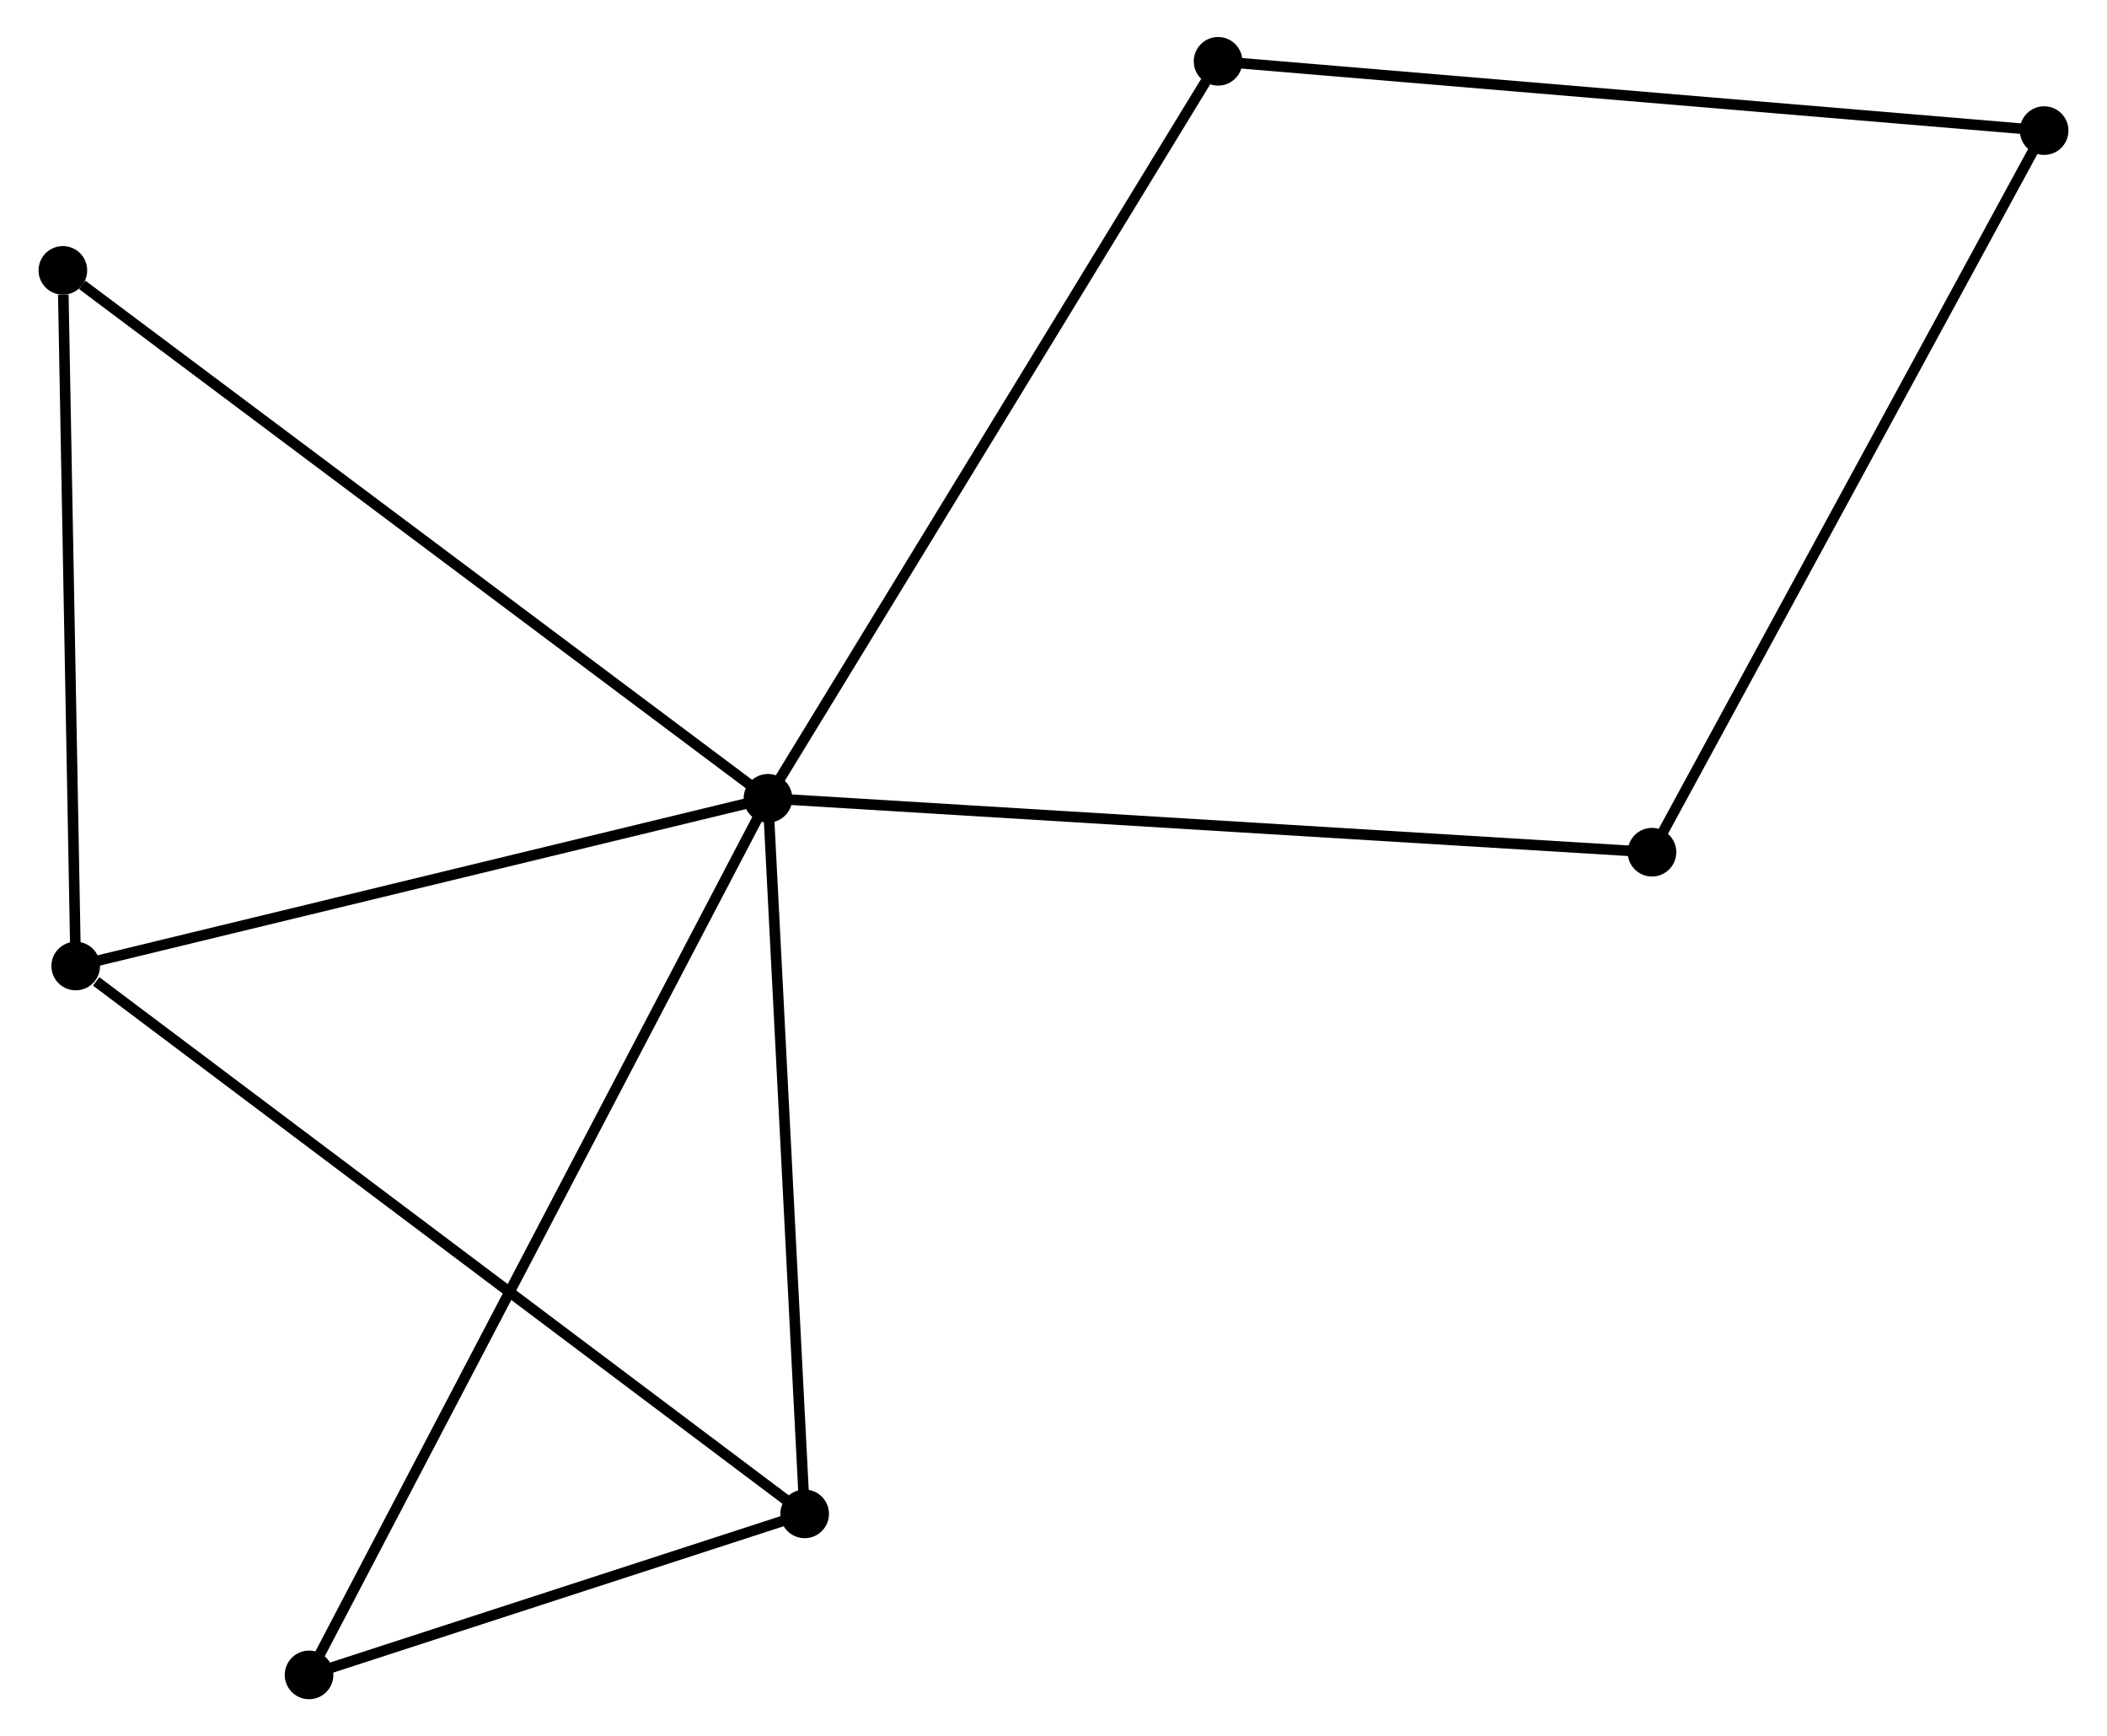 <?xml version="1.0" encoding="UTF-8" standalone="no"?>
<!DOCTYPE svg PUBLIC "-//W3C//DTD SVG 1.1//EN"
 "http://www.w3.org/Graphics/SVG/1.1/DTD/svg11.dtd">
<!-- Generated by graphviz version 2.36.0 (20140111.2315)
 -->
<!-- Title: %3 Pages: 1 -->
<svg width="199pt" height="164pt"
 viewBox="0.00 0.00 199.01 164.25" xmlns="http://www.w3.org/2000/svg" xmlns:xlink="http://www.w3.org/1999/xlink">
<g id="graph0" class="graph" transform="scale(1 1) rotate(0) translate(4 160.247)">
<title>%3</title>
<!-- 0 -->
<g id="node1" class="node"><title>0</title>
<ellipse fill="black" stroke="black" cx="68.497" cy="-84.728" rx="1.8" ry="1.8"/>
</g>
<!-- 1 -->
<g id="node2" class="node"><title>1</title>
<ellipse fill="black" stroke="black" cx="71.967" cy="-17.035" rx="1.8" ry="1.8"/>
</g>
<!-- 0&#45;&#45;1 -->
<g id="edge1" class="edge"><title>0&#45;&#45;1</title>
<path fill="none" stroke="black" d="M68.597,-82.776C69.104,-72.891 71.381,-28.467 71.873,-18.868"/>
</g>
<!-- 2 -->
<g id="node3" class="node"><title>2</title>
<ellipse fill="black" stroke="black" cx="3.016" cy="-68.861" rx="1.8" ry="1.8"/>
</g>
<!-- 0&#45;&#45;2 -->
<g id="edge2" class="edge"><title>0&#45;&#45;2</title>
<path fill="none" stroke="black" d="M66.608,-84.271C57.046,-81.954 14.075,-71.54 4.789,-69.29"/>
</g>
<!-- 4 -->
<g id="node4" class="node"><title>4</title>
<ellipse fill="black" stroke="black" cx="1.8" cy="-134.669" rx="1.8" ry="1.8"/>
</g>
<!-- 0&#45;&#45;4 -->
<g id="edge3" class="edge"><title>0&#45;&#45;4</title>
<path fill="none" stroke="black" d="M66.848,-85.963C57.701,-92.812 13.25,-126.095 3.636,-133.294"/>
</g>
<!-- 5 -->
<g id="node5" class="node"><title>5</title>
<ellipse fill="black" stroke="black" cx="152.116" cy="-79.628" rx="1.8" ry="1.8"/>
</g>
<!-- 0&#45;&#45;5 -->
<g id="edge4" class="edge"><title>0&#45;&#45;5</title>
<path fill="none" stroke="black" d="M70.564,-84.602C82.133,-83.897 138.742,-80.444 150.121,-79.75"/>
</g>
<!-- 6 -->
<g id="node6" class="node"><title>6</title>
<ellipse fill="black" stroke="black" cx="111.072" cy="-154.447" rx="1.8" ry="1.8"/>
</g>
<!-- 0&#45;&#45;6 -->
<g id="edge5" class="edge"><title>0&#45;&#45;6</title>
<path fill="none" stroke="black" d="M69.549,-86.452C75.388,-96.014 103.763,-142.478 109.9,-152.528"/>
</g>
<!-- 7 -->
<g id="node7" class="node"><title>7</title>
<ellipse fill="black" stroke="black" cx="25.087" cy="-1.8" rx="1.8" ry="1.8"/>
</g>
<!-- 0&#45;&#45;7 -->
<g id="edge6" class="edge"><title>0&#45;&#45;7</title>
<path fill="none" stroke="black" d="M67.59,-82.996C61.941,-72.204 31.624,-14.287 25.989,-3.523"/>
</g>
<!-- 1&#45;&#45;2 -->
<g id="edge7" class="edge"><title>1&#45;&#45;2</title>
<path fill="none" stroke="black" d="M70.527,-18.118C61.708,-24.746 15.048,-59.818 4.946,-67.41"/>
</g>
<!-- 1&#45;&#45;7 -->
<g id="edge8" class="edge"><title>1&#45;&#45;7</title>
<path fill="none" stroke="black" d="M69.952,-16.381C62.241,-13.875 34.65,-4.908 27.042,-2.435"/>
</g>
<!-- 2&#45;&#45;4 -->
<g id="edge9" class="edge"><title>2&#45;&#45;4</title>
<path fill="none" stroke="black" d="M2.981,-70.759C2.807,-80.201 2.033,-122.05 1.843,-132.365"/>
</g>
<!-- 3 -->
<g id="node8" class="node"><title>3</title>
<ellipse fill="black" stroke="black" cx="189.211" cy="-147.893" rx="1.8" ry="1.8"/>
</g>
<!-- 3&#45;&#45;5 -->
<g id="edge10" class="edge"><title>3&#45;&#45;5</title>
<path fill="none" stroke="black" d="M188.294,-146.206C183.206,-136.843 158.484,-91.348 153.137,-81.507"/>
</g>
<!-- 3&#45;&#45;6 -->
<g id="edge11" class="edge"><title>3&#45;&#45;6</title>
<path fill="none" stroke="black" d="M187.279,-148.055C176.469,-148.962 123.57,-153.399 112.936,-154.29"/>
</g>
</g>
</svg>
